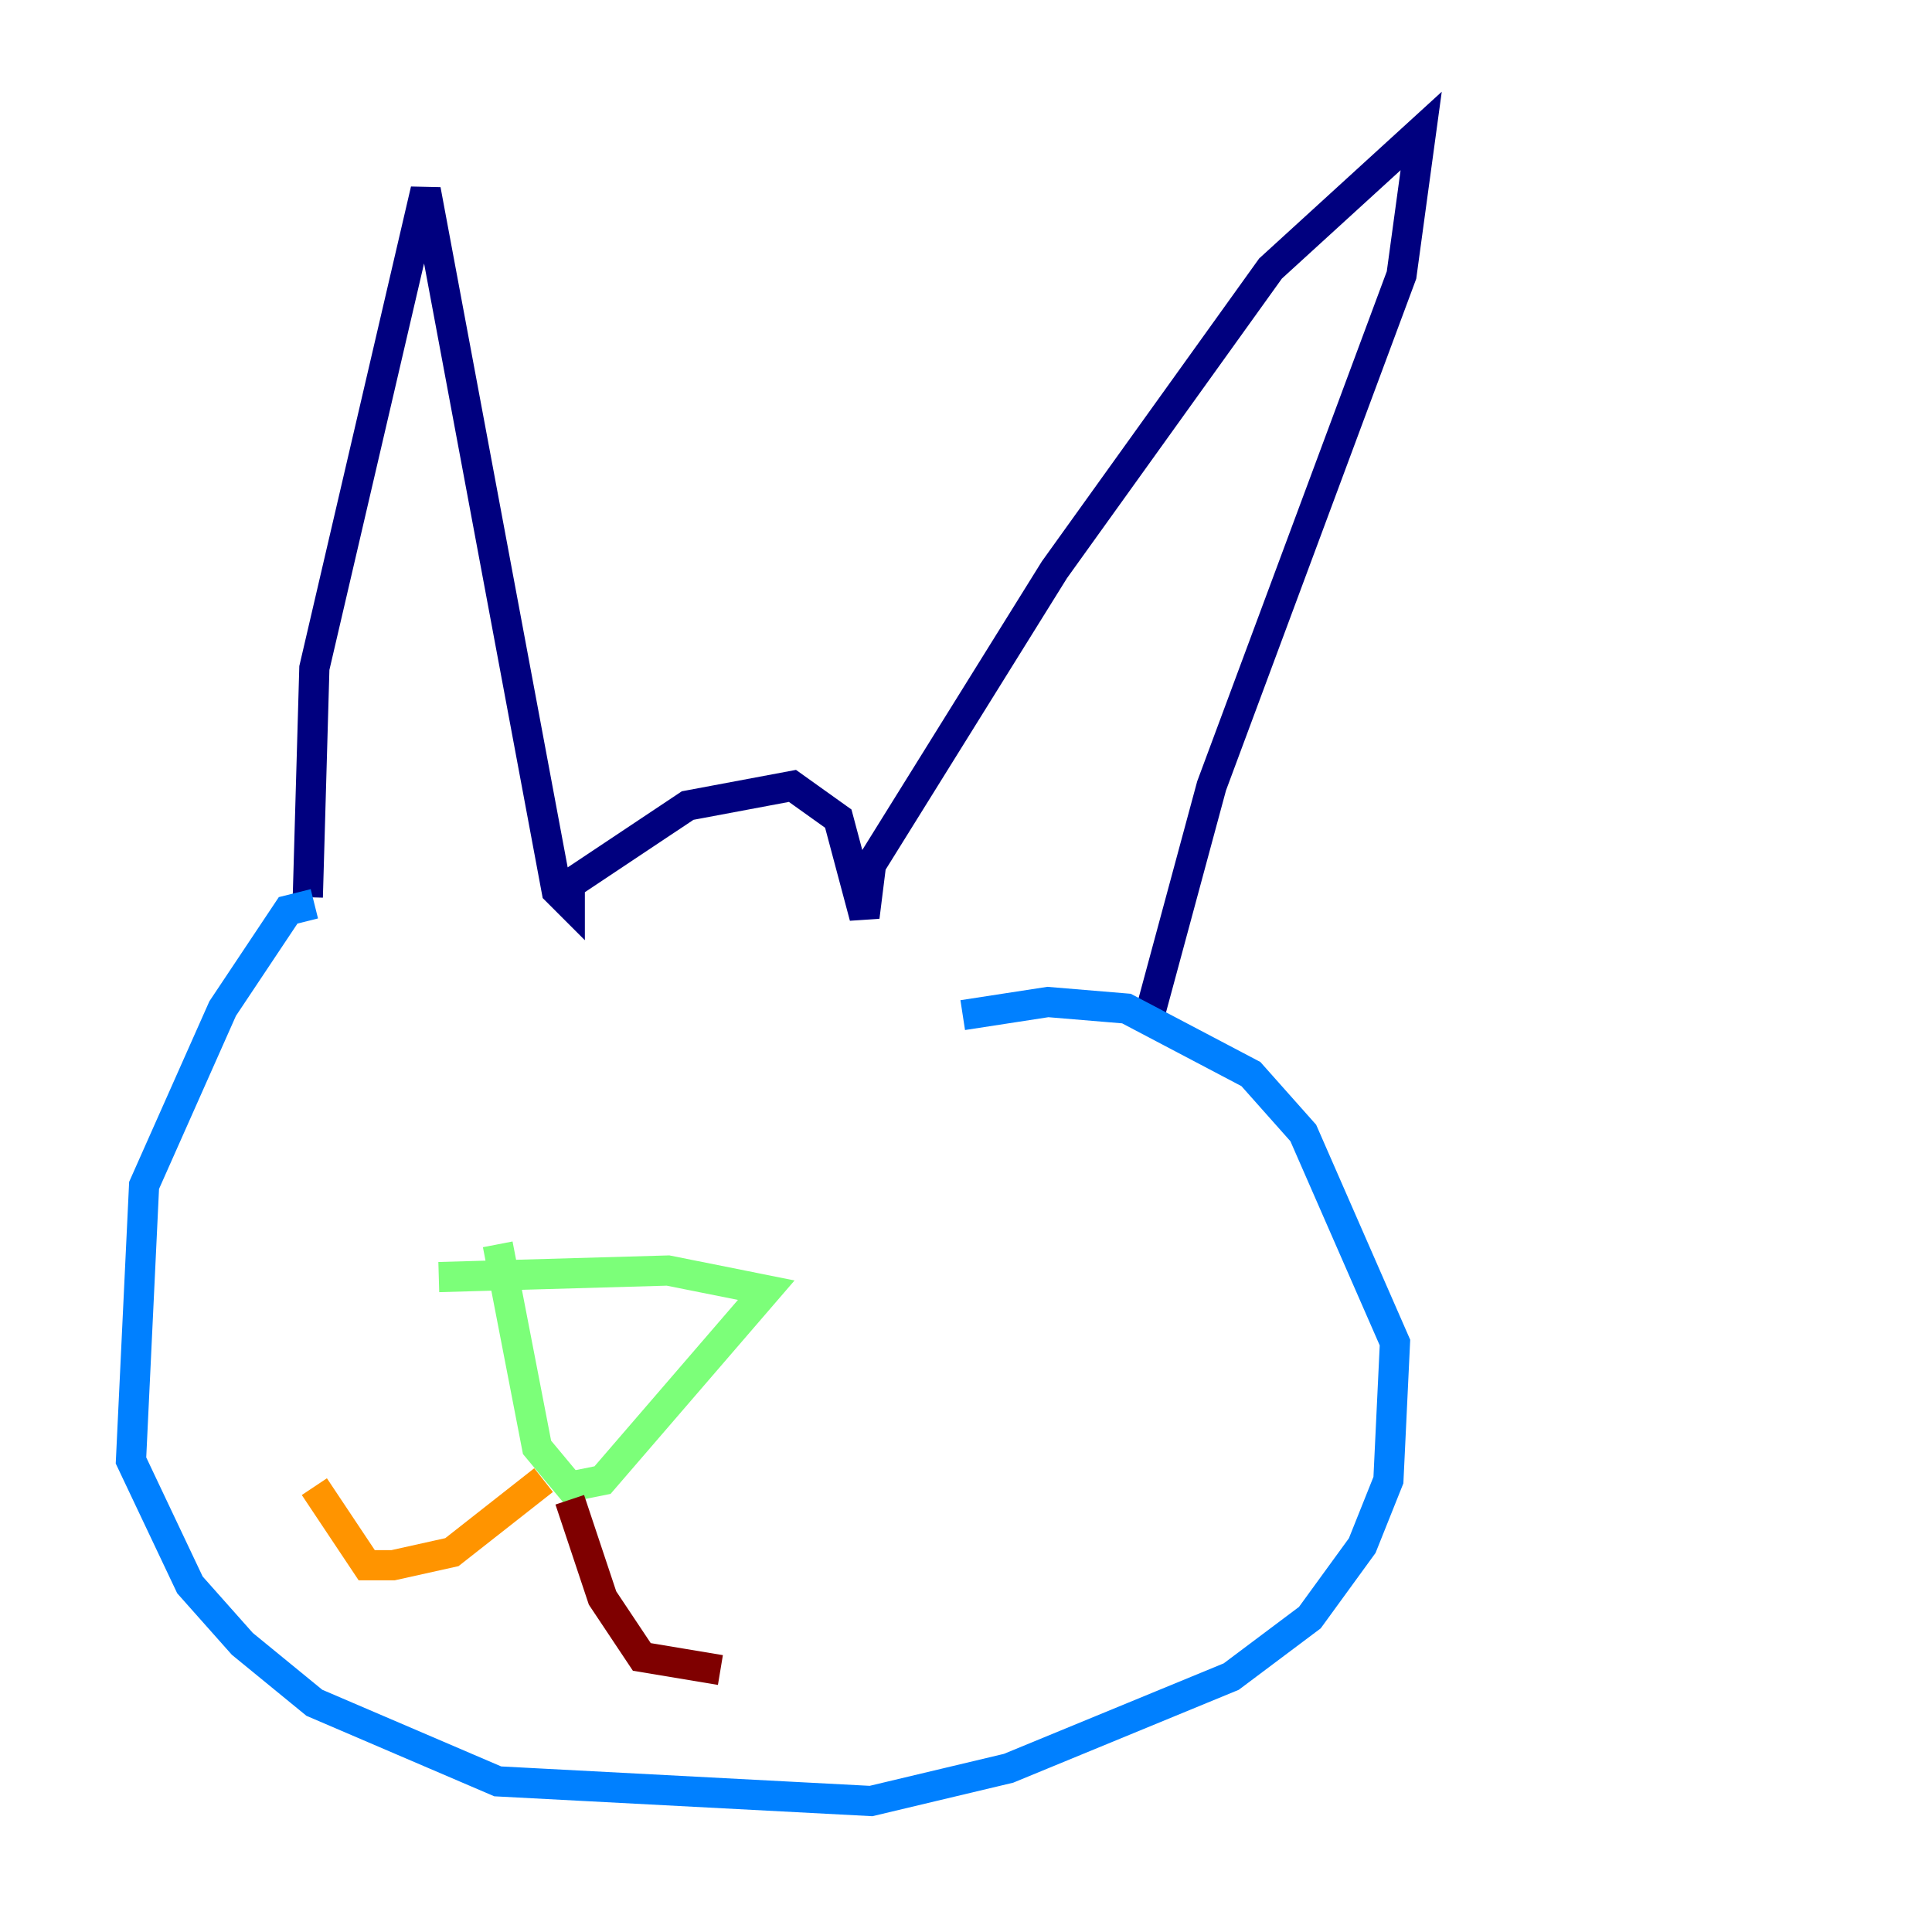 <?xml version="1.0" encoding="utf-8" ?>
<svg baseProfile="tiny" height="128" version="1.2" viewBox="0,0,128,128" width="128" xmlns="http://www.w3.org/2000/svg" xmlns:ev="http://www.w3.org/2001/xml-events" xmlns:xlink="http://www.w3.org/1999/xlink"><defs /><polyline fill="none" points="20.393,59.444 20.827,44.258 28.203,12.583 36.881,59.01 37.749,59.878 37.749,58.576 45.559,53.37 52.502,52.068 55.539,54.237 57.275,60.746 57.709,57.275 69.858,37.749 84.176,17.79 94.156,8.678 92.854,18.224 80.271,52.068 75.932,68.122" stroke="#00007f" stroke-width="2" /><polyline fill="none" points="20.827,59.878 19.091,60.312 14.752,66.82 9.546,78.536 8.678,96.759 12.583,105.003 16.054,108.909 20.827,112.814 32.976,118.02 57.709,119.322 66.82,117.153 81.573,111.078 86.78,107.173 90.251,102.4 91.986,98.061 92.42,88.949 86.346,75.064 82.875,71.159 74.63,66.82 69.424,66.386 63.783,67.254" stroke="#0080ff" stroke-width="2" /><polyline fill="none" points="32.976,82.441 35.58,95.891 37.749,98.495 39.919,98.061 50.766,85.478 44.258,84.176 29.071,84.61" stroke="#7cff79" stroke-width="2" /><polyline fill="none" points="36.014,98.061 29.939,102.834 26.034,103.702 24.298,103.702 20.827,98.495" stroke="#ff9400" stroke-width="2" /><polyline fill="none" points="37.749,99.363 39.919,105.871 42.522,109.776 47.729,110.644" stroke="#7f0000" stroke-width="2" /></svg>